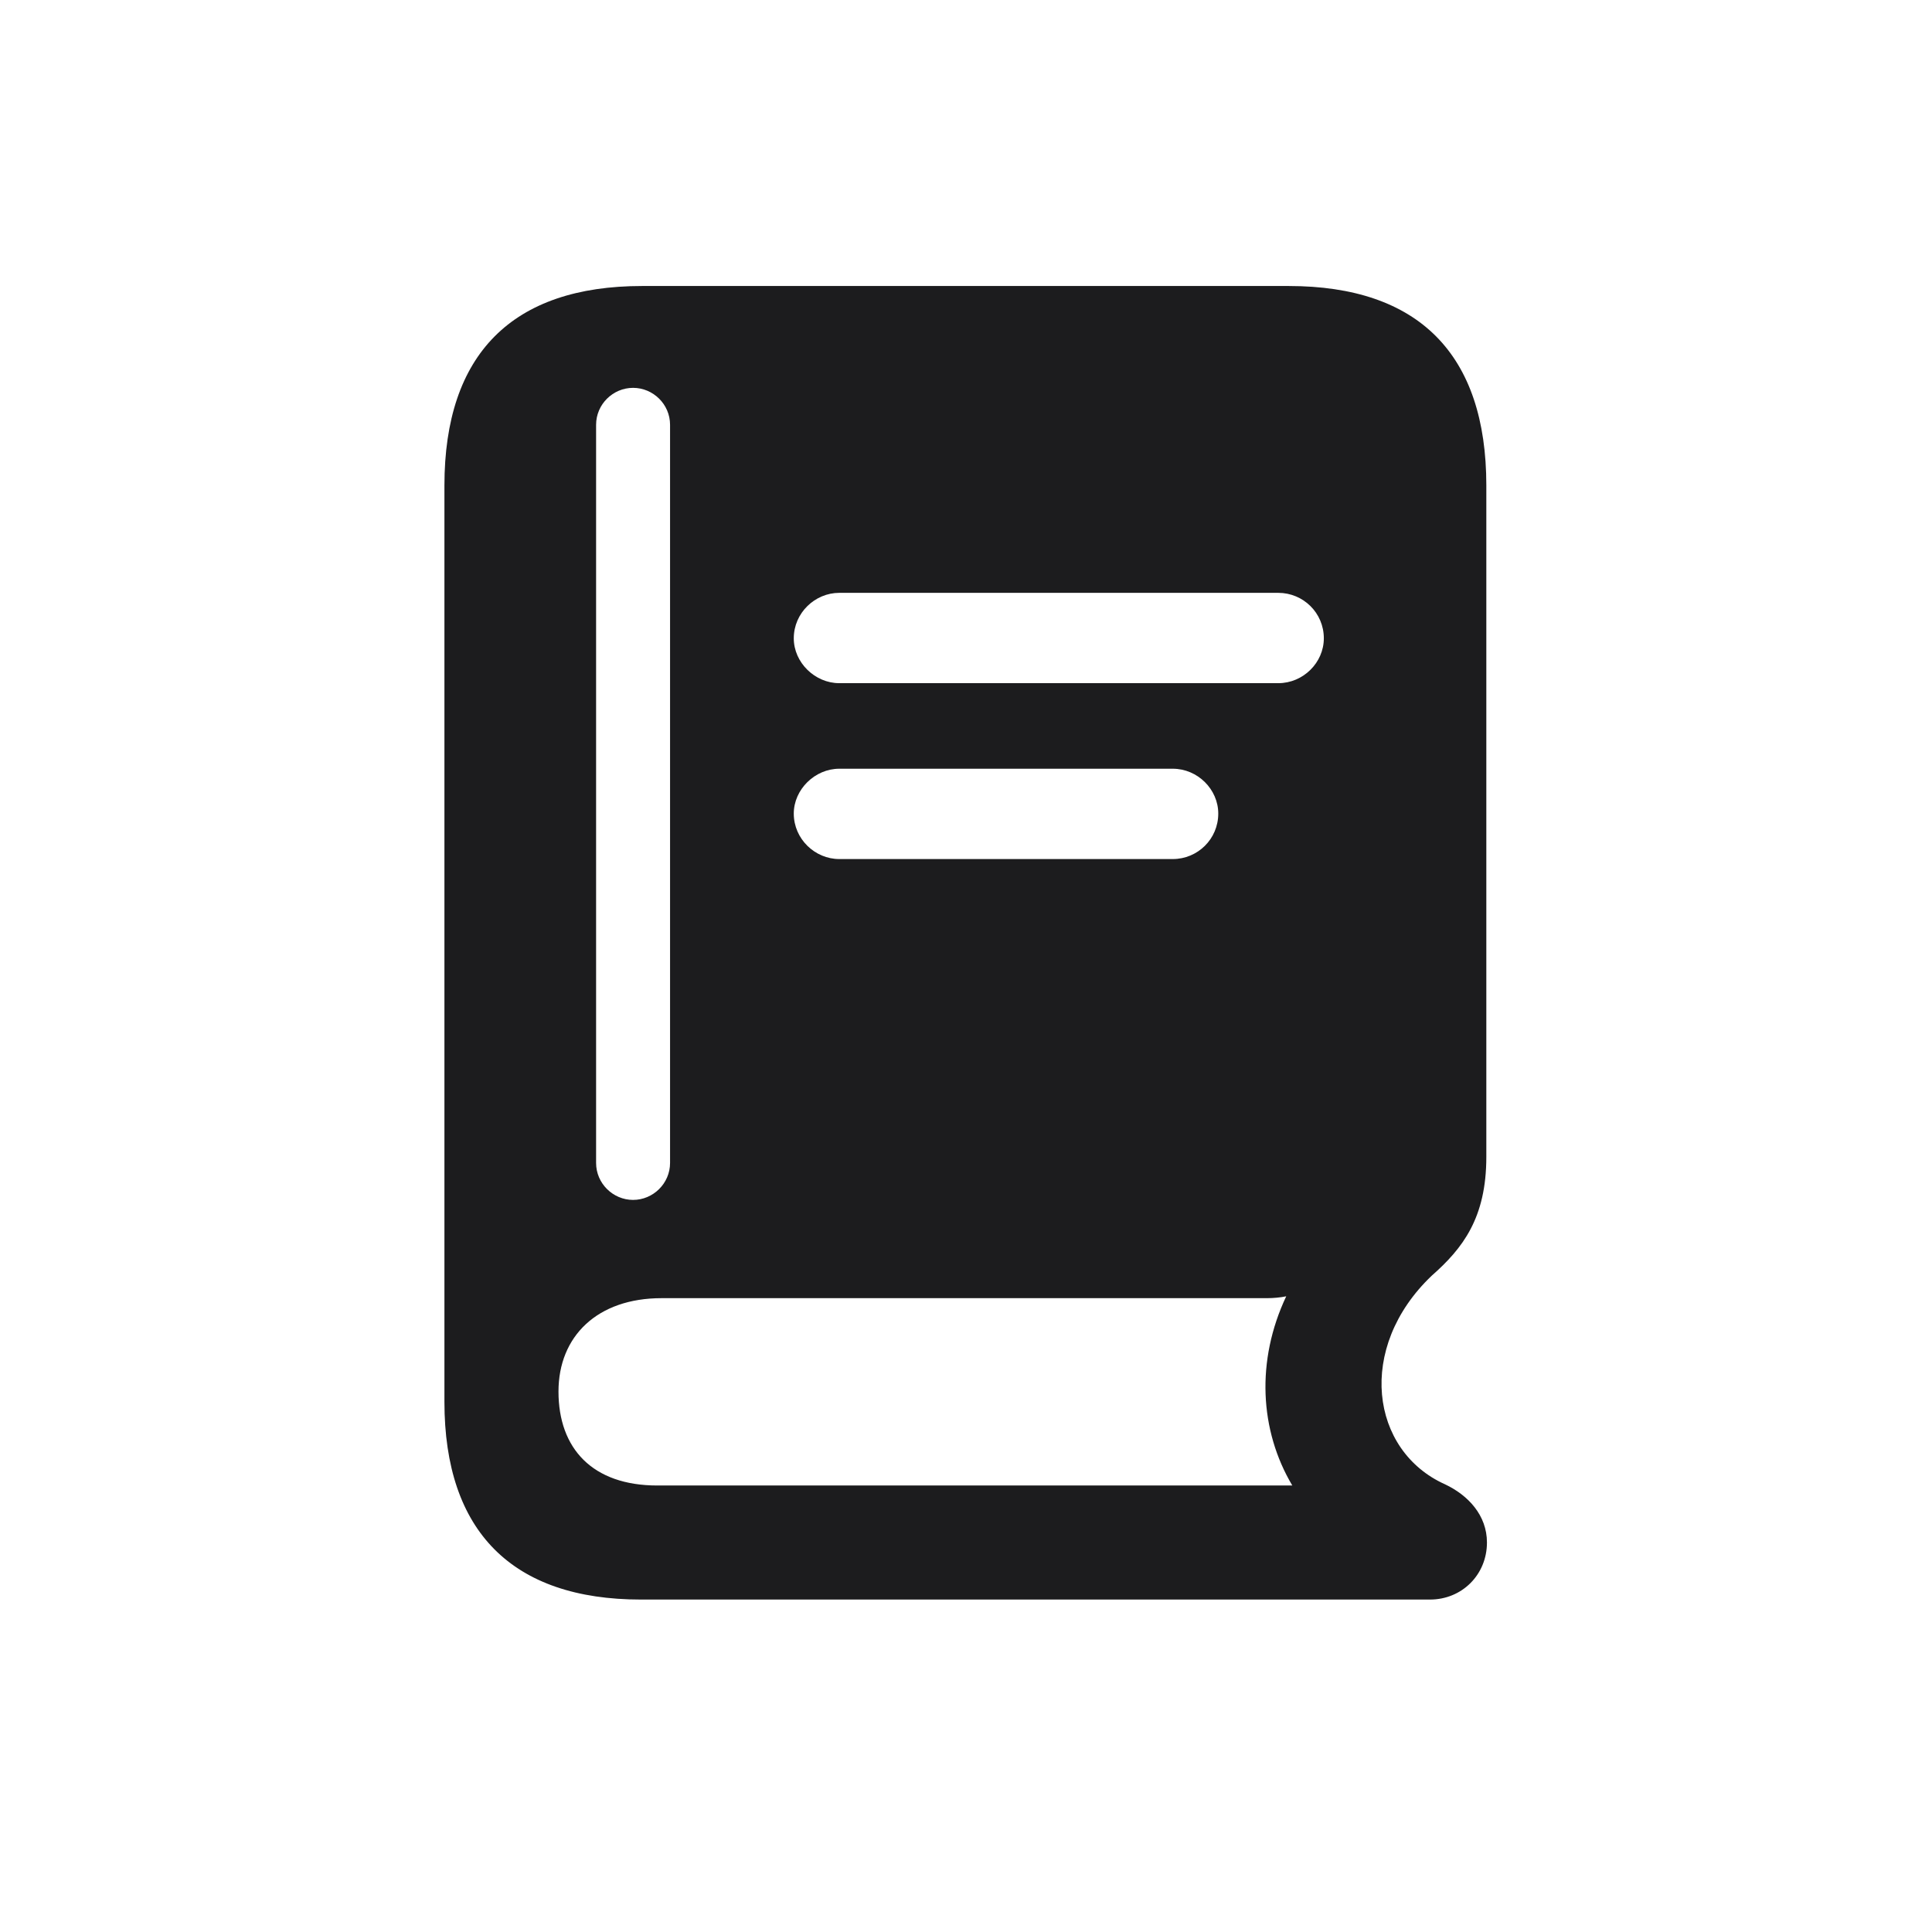 <svg width="28" height="28" viewBox="0 0 28 28" fill="none" xmlns="http://www.w3.org/2000/svg">
<path d="M9.289 23.182H20.724C21.189 23.182 21.55 22.821 21.55 22.355C21.55 21.96 21.277 21.67 20.943 21.512C19.862 21.028 19.651 19.534 20.75 18.488C21.198 18.093 21.541 17.653 21.541 16.766V7.036C21.541 5.138 20.565 4.145 18.676 4.145H9.307C7.426 4.145 6.441 5.129 6.441 7.036V20.316C6.441 22.197 7.426 23.182 9.289 23.182ZM9.175 17.39C8.885 17.39 8.639 17.152 8.639 16.854V6.157C8.639 5.858 8.885 5.621 9.175 5.621C9.465 5.621 9.711 5.858 9.711 6.157V16.854C9.711 17.152 9.465 17.39 9.175 17.39ZM12.163 9.901C11.812 9.901 11.504 9.603 11.504 9.251C11.504 8.882 11.812 8.592 12.163 8.592H18.526C18.887 8.592 19.186 8.882 19.186 9.251C19.186 9.603 18.887 9.901 18.526 9.901H12.163ZM12.163 12.45C11.812 12.45 11.504 12.16 11.504 11.791C11.504 11.44 11.812 11.141 12.163 11.141H16.997C17.357 11.141 17.656 11.44 17.656 11.791C17.656 12.16 17.357 12.45 16.997 12.45H12.163ZM9.526 21.529C8.586 21.529 8.094 20.993 8.094 20.167C8.094 19.367 8.656 18.814 9.588 18.814H18.359C18.456 18.814 18.553 18.805 18.641 18.787C18.201 19.719 18.254 20.73 18.729 21.529H9.526Z" fill="#1C1C1E"/>
</svg>
